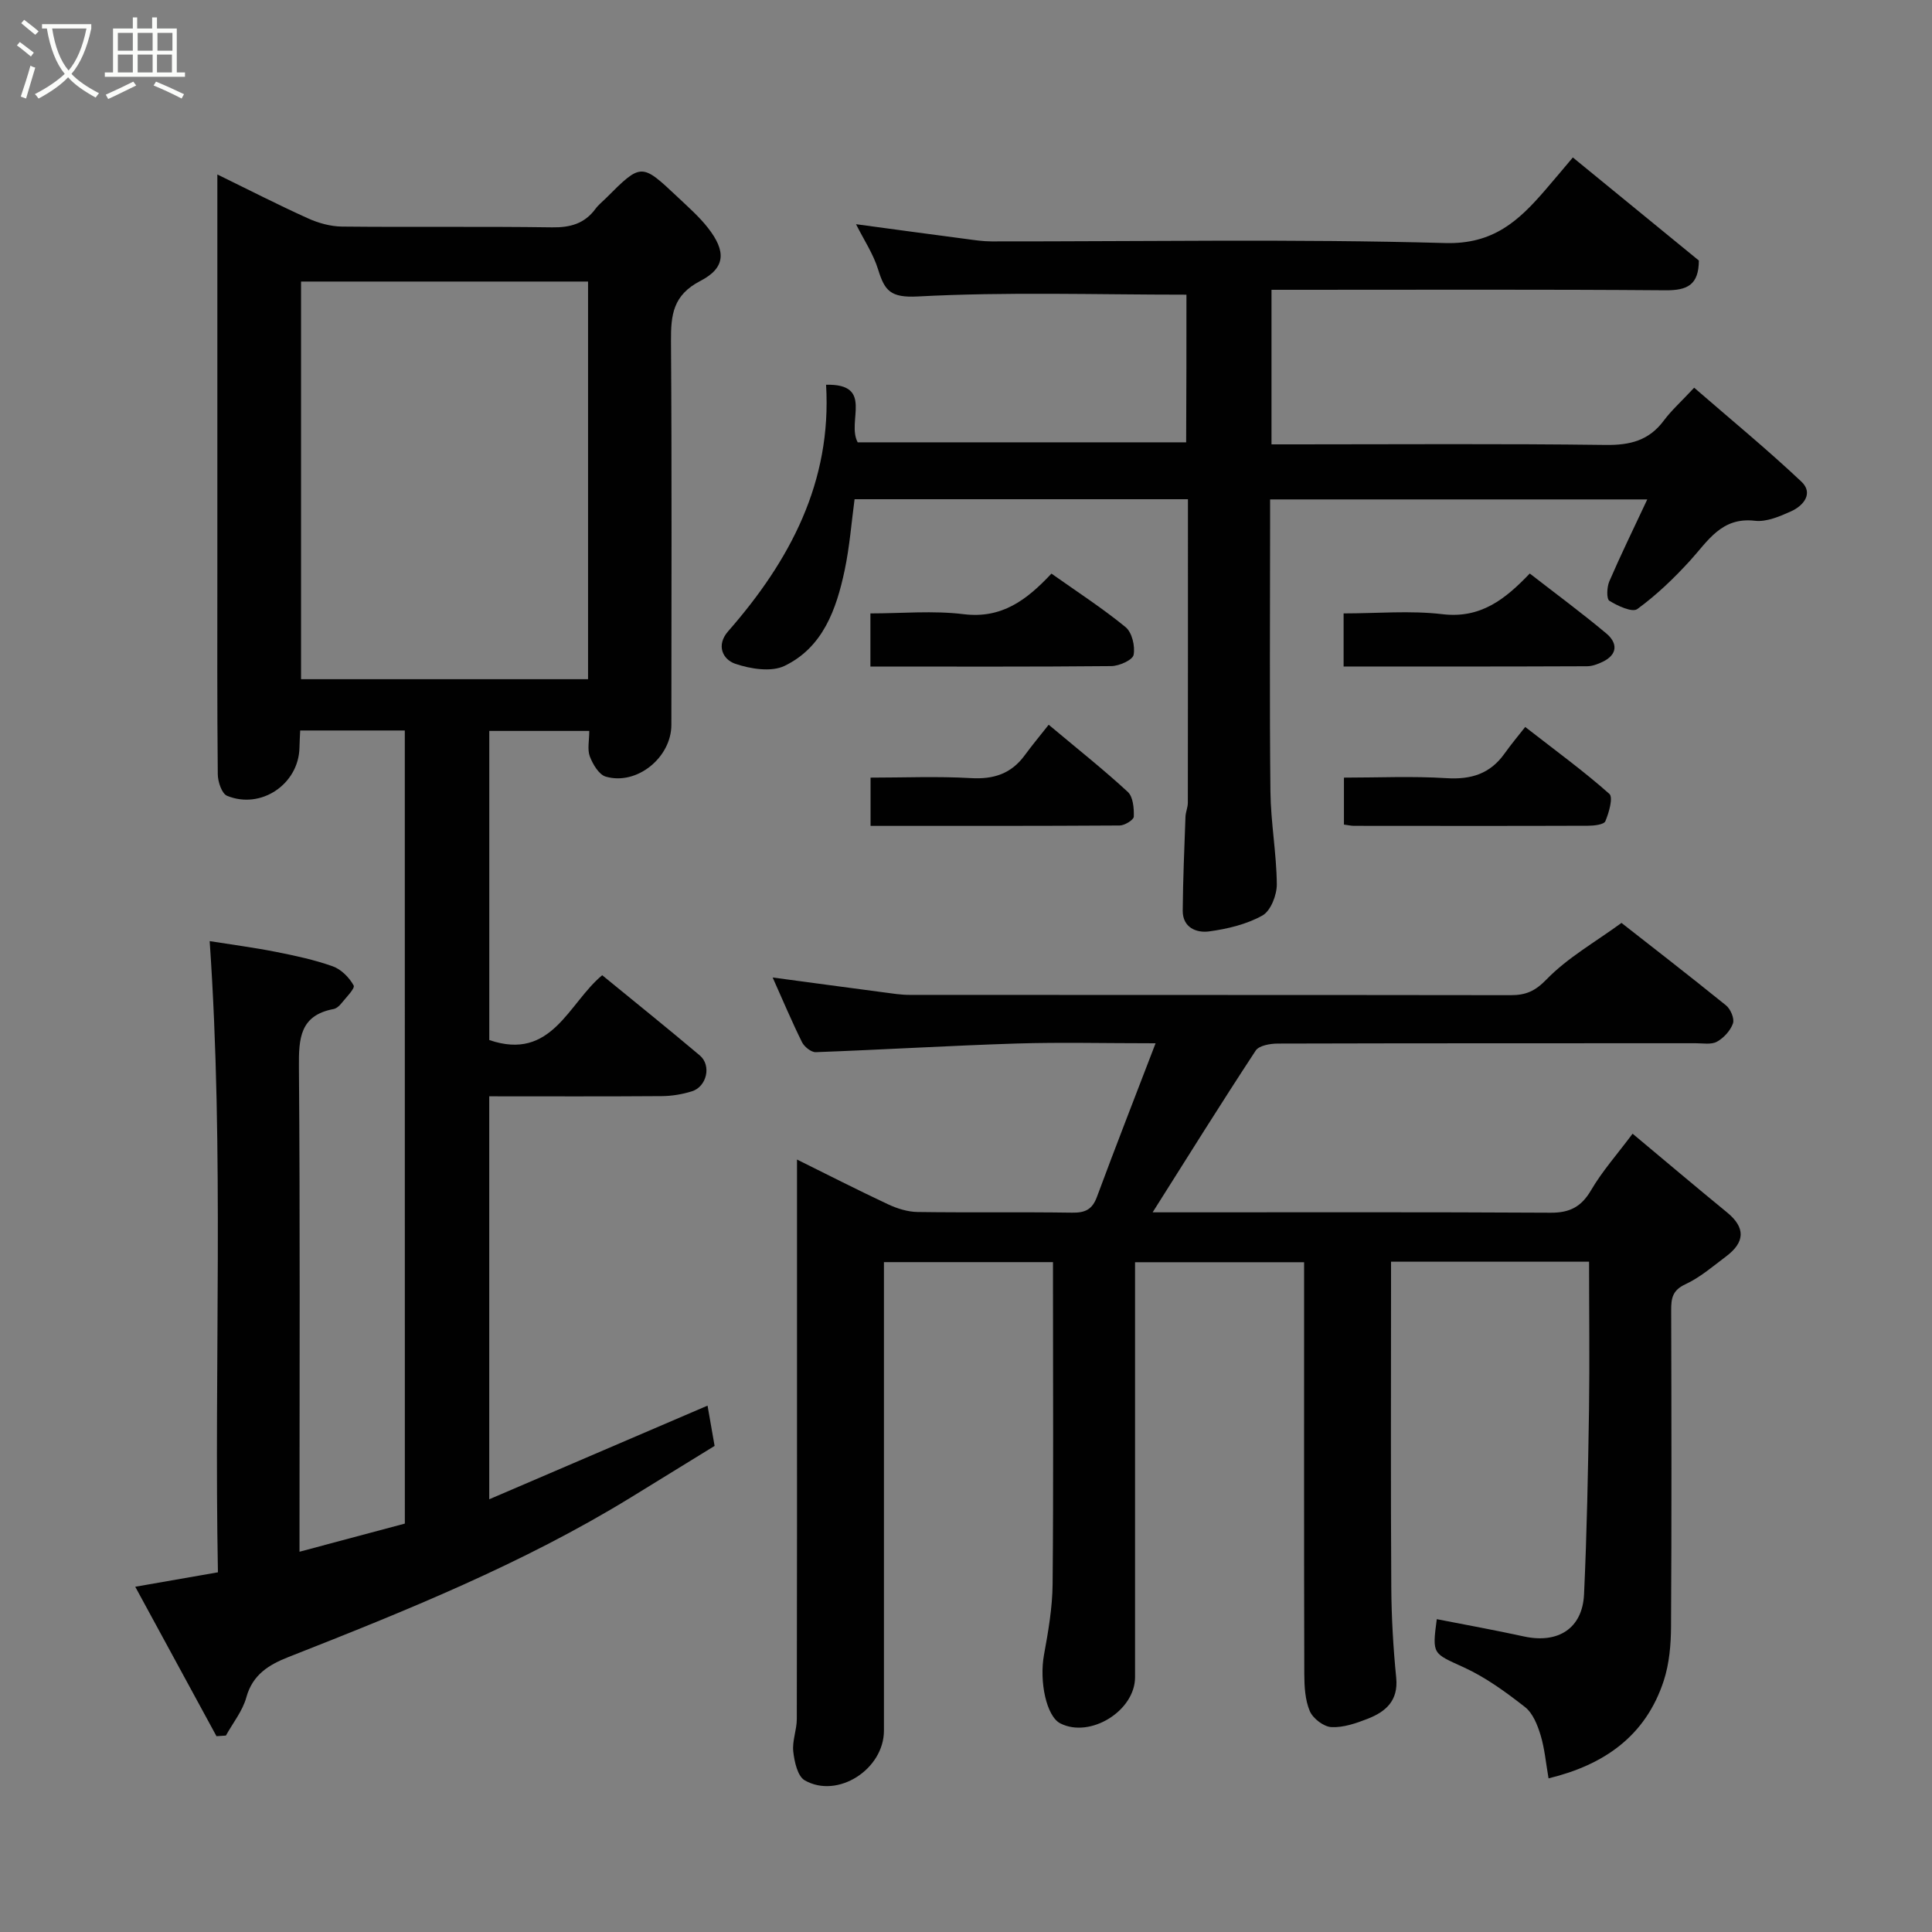 <svg enable-background="new 0 0 400 400" viewBox="0 0 400 400" xmlns="http://www.w3.org/2000/svg"><rect x="0" y="0" width="400" height="400" fill="#808080" stroke="none"/><path d="m6.4 11.7c-1-.8-1.9-1.6-2.9-2.3l.6-.7c.9.7 1.9 1.4 2.9 2.2zm-2.1 8.3c.7-2.1 1.4-4.2 2-6.4.2.1.6.3 1 .4-.7 2.3-1.3 4.4-1.9 6.4zm3-12.8c-1.1-.9-2.1-1.7-2.9-2.4l.6-.7c1 .8 2 1.5 3 2.4zm1.4-1.3v-.9h10.2v.9c-.9 4.2-2.3 7.3-4.1 9.4 1.3 1.4 3.2 2.7 5.7 4-.2.2-.4.5-.7.9-2.5-1.4-4.4-2.7-5.7-4.2-1.4 1.5-3.5 3-6.1 4.4 0 0 0 0-.1-.1-.3-.4-.5-.7-.7-.8 2.7-1.4 4.7-2.8 6.2-4.2-1.8-2.2-3-5.3-3.7-9.4zm9.2 0h-7.1c.6 3.8 1.7 6.7 3.4 8.7 1.7-2 2.9-4.8 3.7-8.7z" fill="#fbfcfa"/><path d="m31.6 3.6h.9v2.3h4.1v9.1h1.7v.9h-16.6v-.9h1.7v-9.1h4.1v-2.3h.9v2.3h3.1v-2.3zm-4 13.3.6.8c-1.9.9-3.8 1.9-5.8 2.8-.2-.3-.3-.6-.5-.9 2-.9 3.9-1.8 5.7-2.7zm-3.2-10.1v3.7h3.1v-3.7zm0 4.5v3.7h3.1v-3.7zm4.1-4.5v3.7h3.1v-3.7zm0 4.5v3.7h3.1v-3.7zm9.1 9.1c-2.1-1.1-4.1-2-5.8-2.7l.5-.8c2.2.9 4.1 1.8 5.8 2.6zm-1.9-13.6h-3.1v3.7h3.1zm-3.2 4.5v3.7h3.1v-3.7z" fill="#fbfcfa"/><g fill="#010101"><path d="m83.81 151.24c-7.48 0-14.43 0-21.66 0-.06 1.35-.13 2.47-.15 3.59-.17 7.51-7.96 12.83-14.99 9.93-1.09-.45-1.91-2.91-1.92-4.45-.15-14.16-.09-28.33-.09-42.5 0-26.99 0-53.99 0-81.69 6.51 3.18 12.57 6.29 18.77 9.09 2.16.98 4.66 1.67 7.01 1.7 14.5.15 29-.05 43.5.16 3.8.06 6.76-.77 9.03-3.86.58-.8 1.4-1.43 2.1-2.13 7.36-7.36 7.37-7.37 14.89-.28 2.18 2.06 4.47 4.06 6.3 6.41 3.74 4.79 3.66 8.24-1.61 10.96-5.65 2.93-6.1 7.01-6.07 12.41.19 26.5.09 53 .08 79.49 0 6.76-7.15 12.6-13.59 10.72-1.41-.41-2.67-2.55-3.29-4.17-.55-1.45-.12-3.28-.12-5.29-6.91 0-13.65 0-20.7 0v64c12.96 4.44 16.36-7.61 23.38-13.42 6.83 5.59 13.59 11.02 20.21 16.61 2.45 2.07 1.45 6.47-1.66 7.43-2 .62-4.15.98-6.24.99-11.8.09-23.6.04-35.7.04v83.43c15.2-6.52 30.1-12.91 45.2-19.39.46 2.65.9 5.15 1.46 8.34-5.59 3.44-11.48 7.08-17.39 10.7-22.36 13.71-46.57 23.46-70.86 33.02-3.99 1.57-7.4 3.61-8.7 8.34-.77 2.81-2.78 5.29-4.23 7.91-.65.04-1.3.09-1.95.13-5.53-10.17-11.06-20.34-16.82-30.94 6.33-1.1 11.46-2 17.12-2.99-.83-43.33 1.33-86.67-1.71-130.68 4.52.72 9.13 1.32 13.69 2.22 3.98.79 7.99 1.64 11.8 3 1.74.62 3.41 2.31 4.32 3.96.33.6-1.59 2.51-2.58 3.75-.39.49-1 1.02-1.58 1.13-6.98 1.31-7.22 6.11-7.17 12 .25 31.5.12 62.99.12 94.49v5.87c7.66-2.05 14.68-3.92 21.81-5.83-.01-54.62-.01-109.23-.01-164.2zm37.94-92.95c-19.95 0-39.66 0-59.42 0v82.33h59.42c0-27.63 0-54.89 0-82.33z"/><path d="m329 261.22c-13.79 0-27.06 0-41 0v5.35c0 20.66-.08 41.33.05 61.99.04 6.27.4 12.56 1.02 18.8.47 4.77-2.18 7.04-5.92 8.5-2.39.93-5.04 1.85-7.51 1.72-1.6-.09-3.81-1.79-4.46-3.31-.98-2.31-1.13-5.1-1.14-7.69-.07-26.49-.04-52.99-.04-79.49 0-1.81 0-3.62 0-5.76-11.69 0-23.07 0-35 0v5.43 80.49c0 6.97-9.29 12.7-15.47 9.56-2.89-1.47-4.39-8.68-3.38-14.21.88-4.81 1.73-9.71 1.78-14.58.19-20.33.08-40.66.08-60.99 0-1.8 0-3.61 0-5.72-11.74 0-23.12 0-35 0v5.52c0 30.49.01 60.99 0 91.48 0 7.99-9.58 14.19-16.4 10.29-1.48-.85-2.14-3.85-2.37-5.95-.25-2.2.73-4.5.73-6.75.06-26.83.04-53.66.04-80.49 0-11.72 0-23.44 0-35.34 6.04 2.99 12.42 6.25 18.9 9.29 1.87.87 4.02 1.54 6.06 1.57 10.66.15 21.33-.02 31.99.14 2.68.04 4.17-.63 5.14-3.25 3.83-10.33 7.84-20.59 12.15-31.82-10.57 0-19.69-.23-28.79.05-13.86.44-27.71 1.28-41.57 1.79-.94.03-2.36-1.11-2.84-2.06-2.15-4.35-4.03-8.82-6.08-13.4 7.85 1.05 15.39 2.08 22.94 3.07 1.79.24 3.6.53 5.39.53 41.49.03 82.98 0 124.48.06 3.1 0 5.03-.8 7.44-3.29 4.33-4.46 9.98-7.65 15.49-11.67 5.49 4.31 13.64 10.6 21.65 17.08.94.76 1.78 2.74 1.43 3.73-.52 1.49-1.9 3-3.31 3.78-1.17.65-2.92.32-4.41.32-28.83.01-57.66-.01-86.48.07-1.58 0-3.91.39-4.61 1.45-7.21 10.97-14.15 22.11-21.34 33.49h4.43c26 0 51.99-.07 77.99.08 3.95.02 6.35-1.23 8.36-4.67 2.3-3.93 5.38-7.39 8.59-11.69 6.5 5.43 12.99 10.92 19.56 16.3 3.9 3.19 3.67 6.19-.18 9.09-2.74 2.06-5.4 4.37-8.46 5.79-2.7 1.25-2.94 2.95-2.93 5.4.06 21.83.1 43.66-.03 65.49-.02 3.73-.36 7.64-1.5 11.16-3.75 11.51-12.41 17.47-23.86 20.24-.56-3.23-.81-6.18-1.65-8.95-.64-2.1-1.6-4.54-3.22-5.81-3.96-3.1-8.14-6.15-12.69-8.23-6.39-2.94-6.57-2.56-5.58-9.97 6.02 1.18 12.05 2.27 18.04 3.58 7.07 1.54 12.12-1.65 12.45-8.73.59-12.75.83-25.52 1.03-38.28.14-10.02.01-20.01.01-30.58z"/><path d="m245.64 61.01c-18.8 0-37.24-.61-55.61.37-5.68.3-6.87-1.2-8.22-5.57-1-3.24-2.97-6.18-4.58-9.39 7.7 1.04 15.18 2.06 22.67 3.04 1.79.24 3.6.52 5.39.52 31.32.03 62.66-.53 93.95.34 9.93.28 15.18-4.61 20.62-10.9 1.91-2.21 3.78-4.45 5.78-6.82 9.04 7.39 17.65 14.44 26.09 21.34-.02 5.09-2.44 6.19-6.88 6.16-25.32-.2-50.65-.1-75.97-.1-1.79 0-3.58 0-5.63 0v32h5.19c21.33 0 42.65-.16 63.97.12 5.06.07 8.98-.9 12.06-5.04 1.58-2.12 3.6-3.92 6.29-6.81 7.59 6.59 15.13 12.78 22.2 19.45 2.54 2.4.46 4.98-2.15 6.15-2.34 1.05-5.07 2.23-7.47 1.95-6.94-.81-9.73 4.2-13.47 8.3-3.32 3.63-6.93 7.1-10.89 9.98-1.04.75-4.06-.65-5.77-1.71-.63-.39-.53-2.84-.02-4.02 2.35-5.45 4.96-10.78 7.86-16.97-26.61 0-51.96 0-78.09 0v5.03c0 18.49-.13 36.99.07 55.48.07 6.39 1.26 12.77 1.32 19.16.02 2.22-1.26 5.51-2.97 6.47-3.29 1.84-7.27 2.79-11.07 3.3-2.6.35-5.46-.8-5.44-4.29.05-6.49.34-12.97.57-19.46.04-.97.49-1.93.49-2.9.03-20.81.02-41.63.02-62.83-22.92 0-45.65 0-69.02 0-.64 4.78-1.02 9.8-2.05 14.69-1.71 8.08-4.49 15.97-12.44 19.81-2.75 1.33-7.07.64-10.23-.44-2.59-.89-3.99-3.84-1.45-6.73 12.82-14.63 21.47-30.93 20.27-51.03 10-.24 4.19 7.6 6.55 11.92h68c.06-10.22.06-20.6.06-30.57z"/><path d="m180.21 138c0-3.81 0-7.07 0-11 6.49 0 12.98-.62 19.3.16 7.9.97 13.05-2.93 18.18-8.4 5.21 3.69 10.5 7.11 15.35 11.08 1.33 1.09 2.01 3.95 1.66 5.74-.2 1.07-2.98 2.31-4.61 2.33-16.44.16-32.88.09-49.88.09z"/><path d="m278.18 138c0-3.87 0-7.14 0-11 6.93 0 13.78-.63 20.45.16 7.95.95 13.02-3.12 18.09-8.42 5.38 4.18 10.74 8.13 15.85 12.41 2.33 1.95 2.42 4.34-.76 5.87-1 .48-2.15.92-3.23.92-16.63.07-33.25.06-50.4.06z"/><path d="m315.78 150.51c6.54 5.09 12.21 9.22 17.42 13.85.82.73-.08 3.9-.83 5.67-.3.7-2.34.93-3.59.93-16.14.06-32.29.03-48.43.02-.63 0-1.26-.15-2.1-.26 0-3.12 0-6.06 0-9.72 7.05 0 14.16-.33 21.21.11 5.09.32 9.03-.88 12.02-5.07 1.43-2.01 3.03-3.91 4.3-5.53z"/><path d="m217.12 150.05c6.18 5.18 11.46 9.36 16.38 13.91 1.1 1.02 1.3 3.39 1.24 5.12-.02.67-1.9 1.83-2.94 1.83-17.11.11-34.22.08-51.56.08 0-3.41 0-6.34 0-9.99 6.9 0 13.85-.3 20.75.1 4.73.28 8.37-.9 11.17-4.73 1.56-2.13 3.26-4.16 4.96-6.32z"/></g></svg>